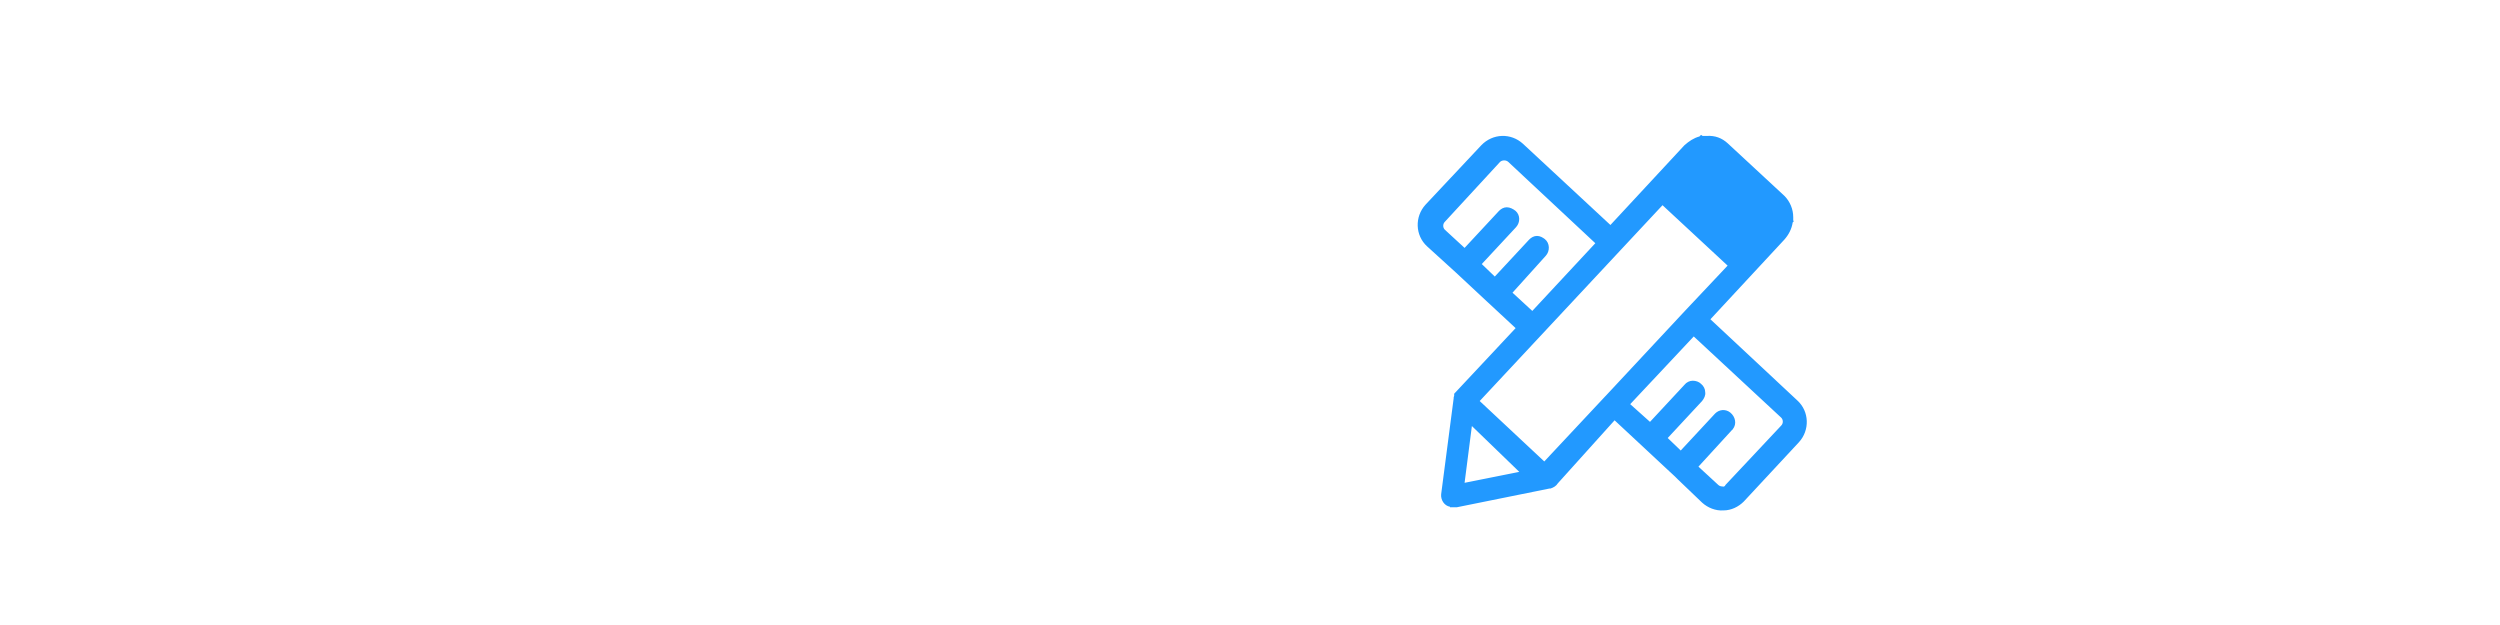<svg width="480" height="120" xmlns="http://www.w3.org/2000/svg">
 <style type="text/css">.st0{fill:#333333;}
	.st1{fill:#E91E63;}
	.st2{fill:#2299FF;}
	.st4{fill:#ffffff;}</style>

 <g>
  <title>background</title>
  <rect fill="none" id="canvas_background" height="402" width="582" y="-1" x="-1"/>
 </g>
 <g>
  <title>Layer 1</title>
  <g id="svg_1">
   <path id="svg_7" d="m322.1,92l4.7,4.5c1.1,1 2.6,1.6 4.1,1.5l0,0c1.5,0 2.9,-0.7 3.9,-1.7l10.6,-11.4c2.1,-2.3 2,-5.9 -0.3,-8l-16.7,-15.6l14.2,-15.3c0.8,-0.9 1.4,-2 1.6,-3.3l0.2,-0.2l-0.1,-0.2c0,-0.2 0,-0.3 0,-0.6c0,-1.5 -0.6,-3 -1.7,-4.1l-10.9,-10.1c-1.1,-1 -2.4,-1.5 -4,-1.4l0,0c-0.3,0 -0.5,0 -0.8,0l-0.3,-0.2l-0.3,0.3c-1.1,0.3 -2,0.9 -2.9,1.7l-14.2,15.3l-16.8,-15.6c-2.3,-2.1 -5.8,-2 -8,0.3l0,0l-10.7,11.4c-2.1,2.3 -2,5.9 0.3,8l5.5,5l5.9,5.5l5.6,5.2l-11.8,12.6l0,0l0,0l0,0l0,0.1l0,0l0,0.1l0,0l0,0l0,0.2l0,0c-0.1,0.2 -0.1,0.3 -0.1,0.5l-2.4,18.4c-0.1,1.1 0.6,2.2 1.7,2.4l0,0.1l1.3,0l0,0l17.8,-3.6l0.2,0c0.6,-0.2 1.1,-0.5 1.4,-1l10.9,-12.1l11.7,10.9m9,1.8c-0.3,0 -0.6,-0.1 -0.8,-0.3l-3.8,-3.5l6.5,-7.1c0.1,0 0.1,-0.1 0.1,-0.1c0.8,-1 0.5,-2.4 -0.5,-3.2c-0.9,-0.7 -2.1,-0.6 -2.9,0.2l-6.6,7.1l-2.5,-2.4l6.6,-7.1l0,0c0.4,-0.5 0.7,-1.1 0.6,-1.7c0,-0.6 -0.3,-1.2 -0.8,-1.6c-0.4,-0.4 -1,-0.6 -1.6,-0.6c-0.6,0 -1.2,0.3 -1.6,0.8l-6.6,7.1l-3.8,-3.4l12.2,-13l16.8,15.6c0.4,0.4 0.4,1.1 0,1.5l-10.7,11.4c-0.1,0.3 -0.4,0.4 -0.6,0.3l0,0zm-33.9,-44.3l0,0c0.8,-0.9 0.8,-2.4 -0.2,-3.2c-0.4,-0.3 -0.9,-0.6 -1.5,-0.6c-0.6,0 -1.1,0.3 -1.5,0.7l0,0l-6.6,7.1l-2.5,-2.4l6.6,-7.1l0,0c0.8,-0.9 0.8,-2.3 -0.1,-3.1c-0.5,-0.4 -1.1,-0.7 -1.7,-0.7s-1.1,0.3 -1.5,0.7l0,0l-6.6,7.1l-3.8,-3.5c-0.4,-0.4 -0.4,-1.1 0,-1.5l10.6,-11.5c0.2,-0.2 0.5,-0.3 0.8,-0.3l0,0c0.3,0 0.6,0.1 0.8,0.3l16.7,15.6l-12.1,13l-3.8,-3.5l6.4,-7.1l0,0zm22.4,-9.7l12.5,11.6l-8.2,8.7l0,0l-15.2,16.3l-0.1,0.1l-11.7,12.5l-12.4,-11.6l35.1,-37.6zm-27.5,51.2l-10.5,2.1l1.4,-10.9l9.1,8.8z" class="st2"/>
  </g>
 </g>
</svg>